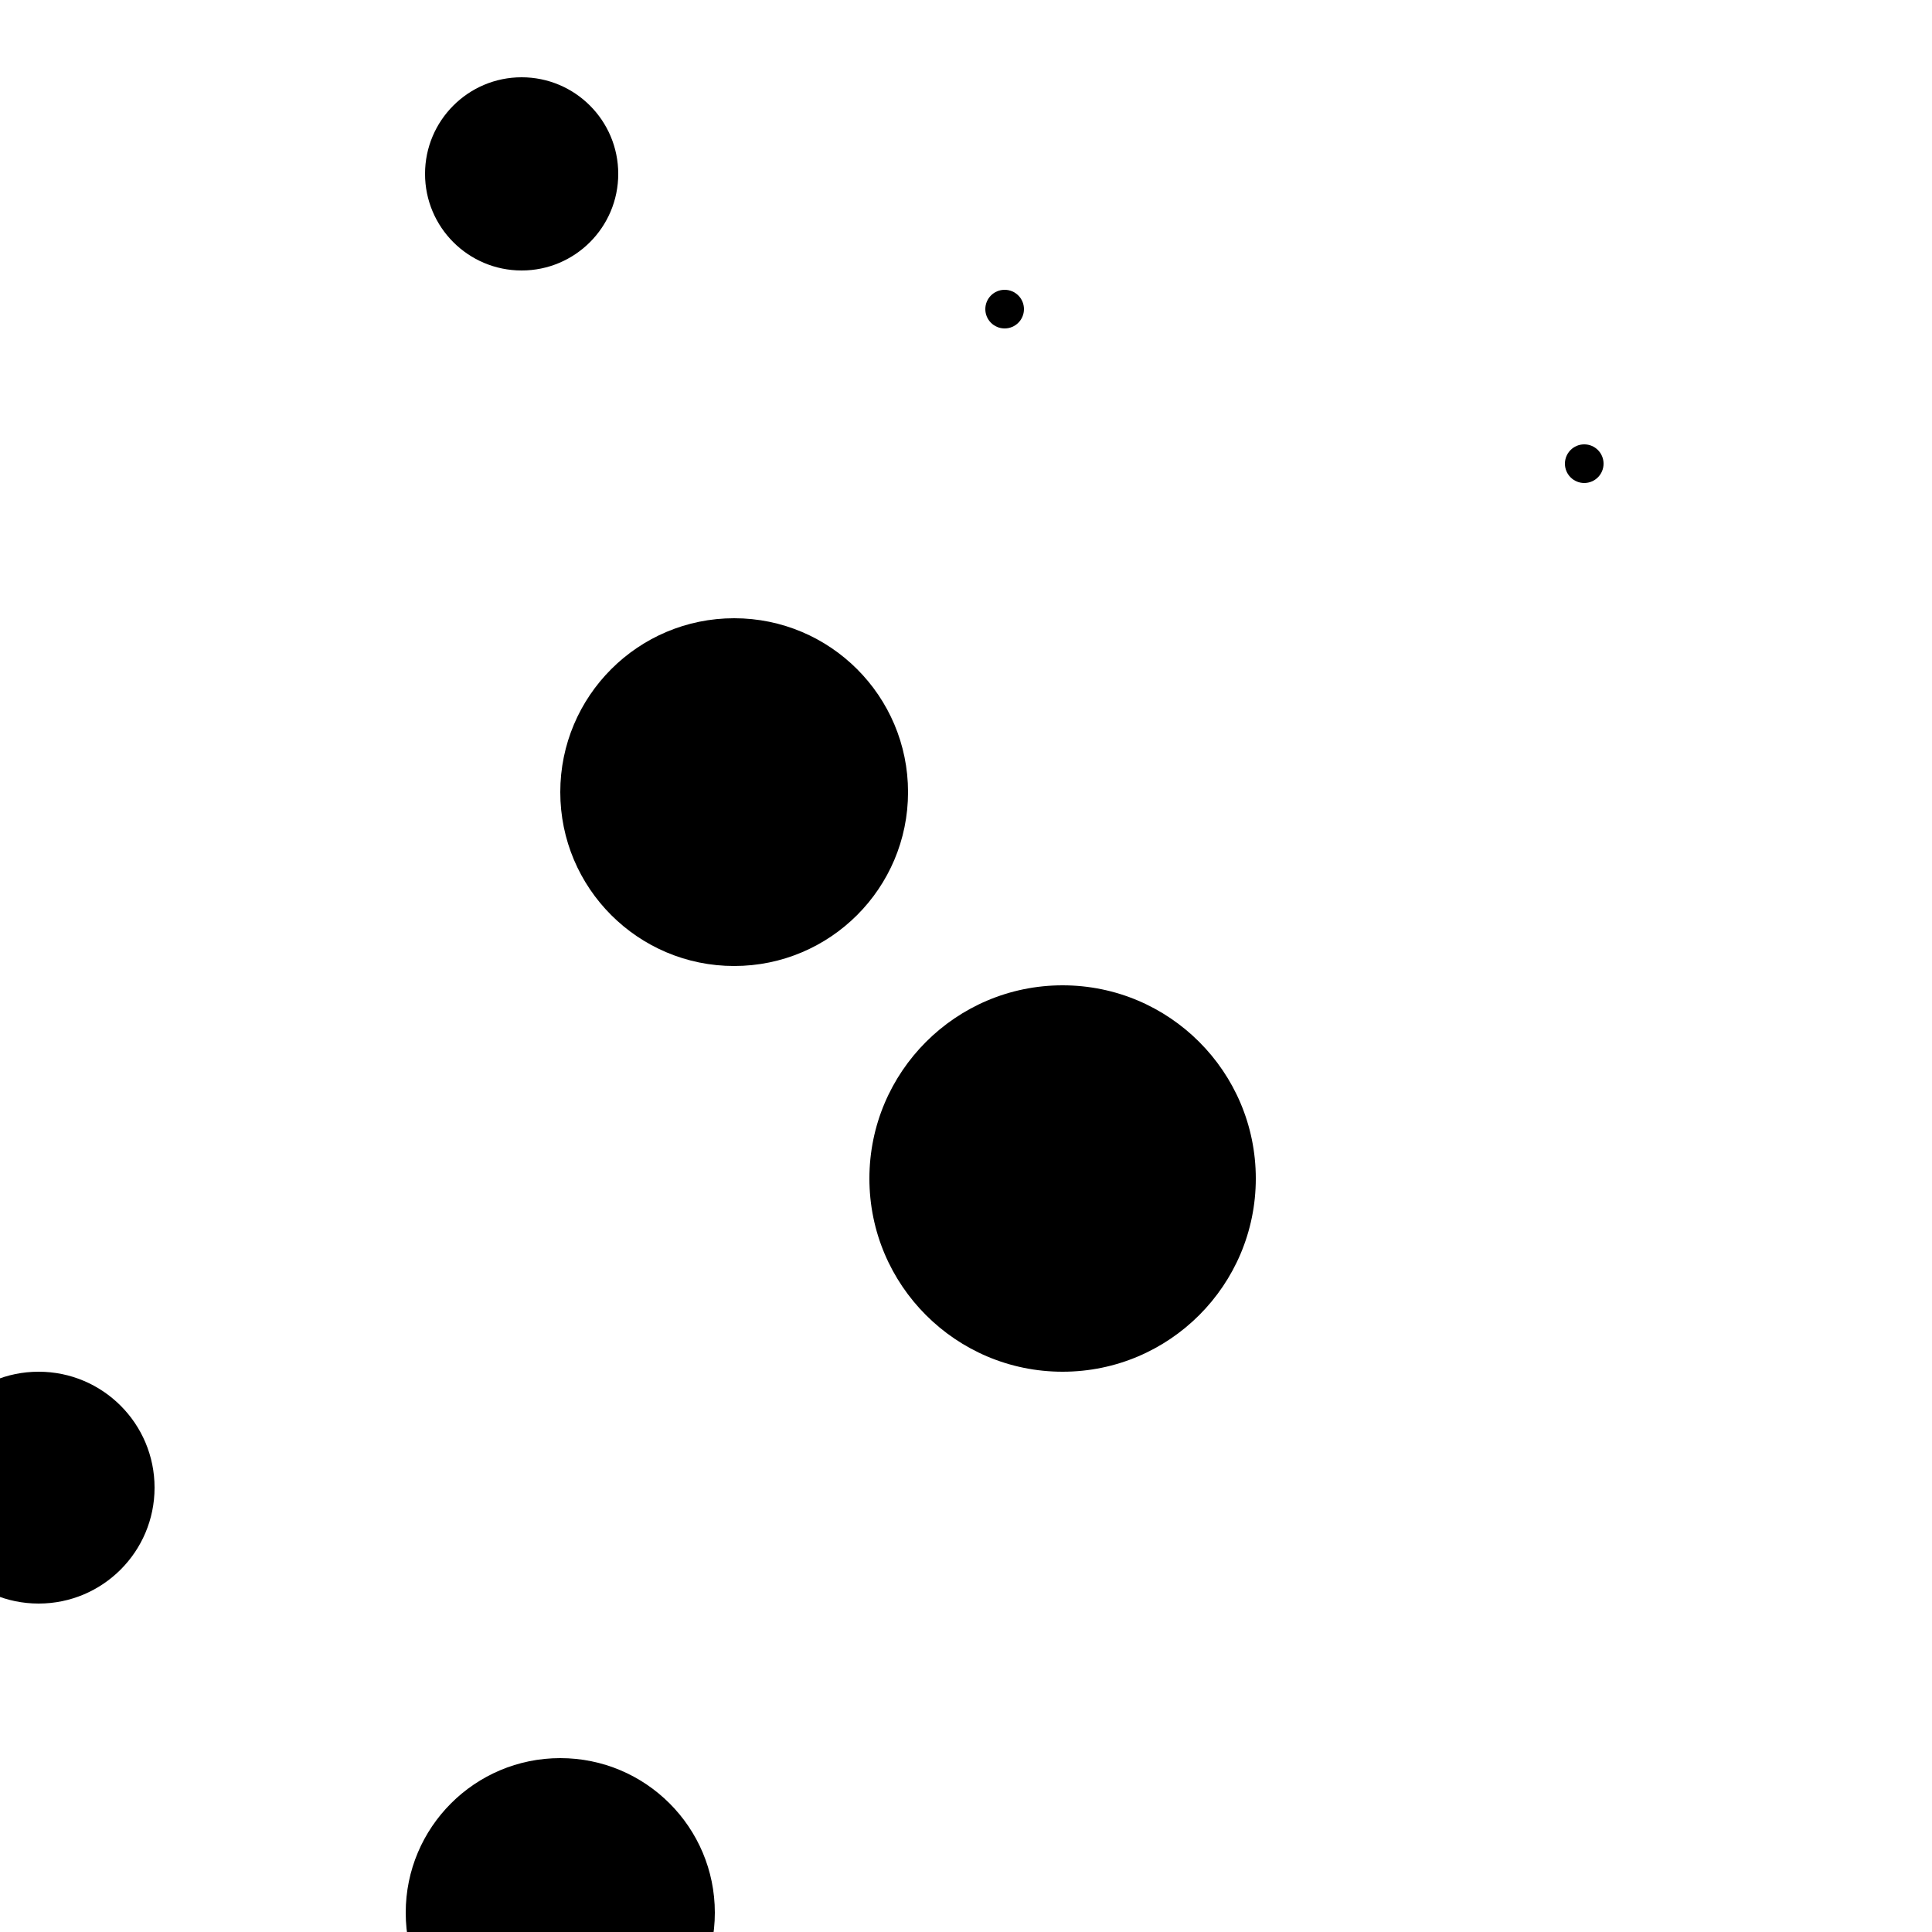 <?xml version="1.0"?>
<!DOCTYPE svg PUBLIC "-//W3C//DTD SVG 1.1//EN"
  "http://www.w3.org/Graphics/SVG/1.1/DTD/svg11.dtd">

<svg xmlns="http://www.w3.org/2000/svg" width="100" height="100">
  <circle cx="52" cy="16" r="1" fill="black"/>
  <circle cx="55" cy="61" r="10" fill="black"/>
  <circle cx="29" cy="99" r="8" fill="black"/>
  <circle cx="38" cy="41" r="9" fill="black"/>
  <circle cx="82" cy="24" r="1" fill="black"/>
  <circle cx="27" cy="9" r="5" fill="black"/>
  <circle cx="2" cy="77" r="6" fill="black"/>
  <circle cx="43" cy="45" r="1" fill="black"/>
</svg>
